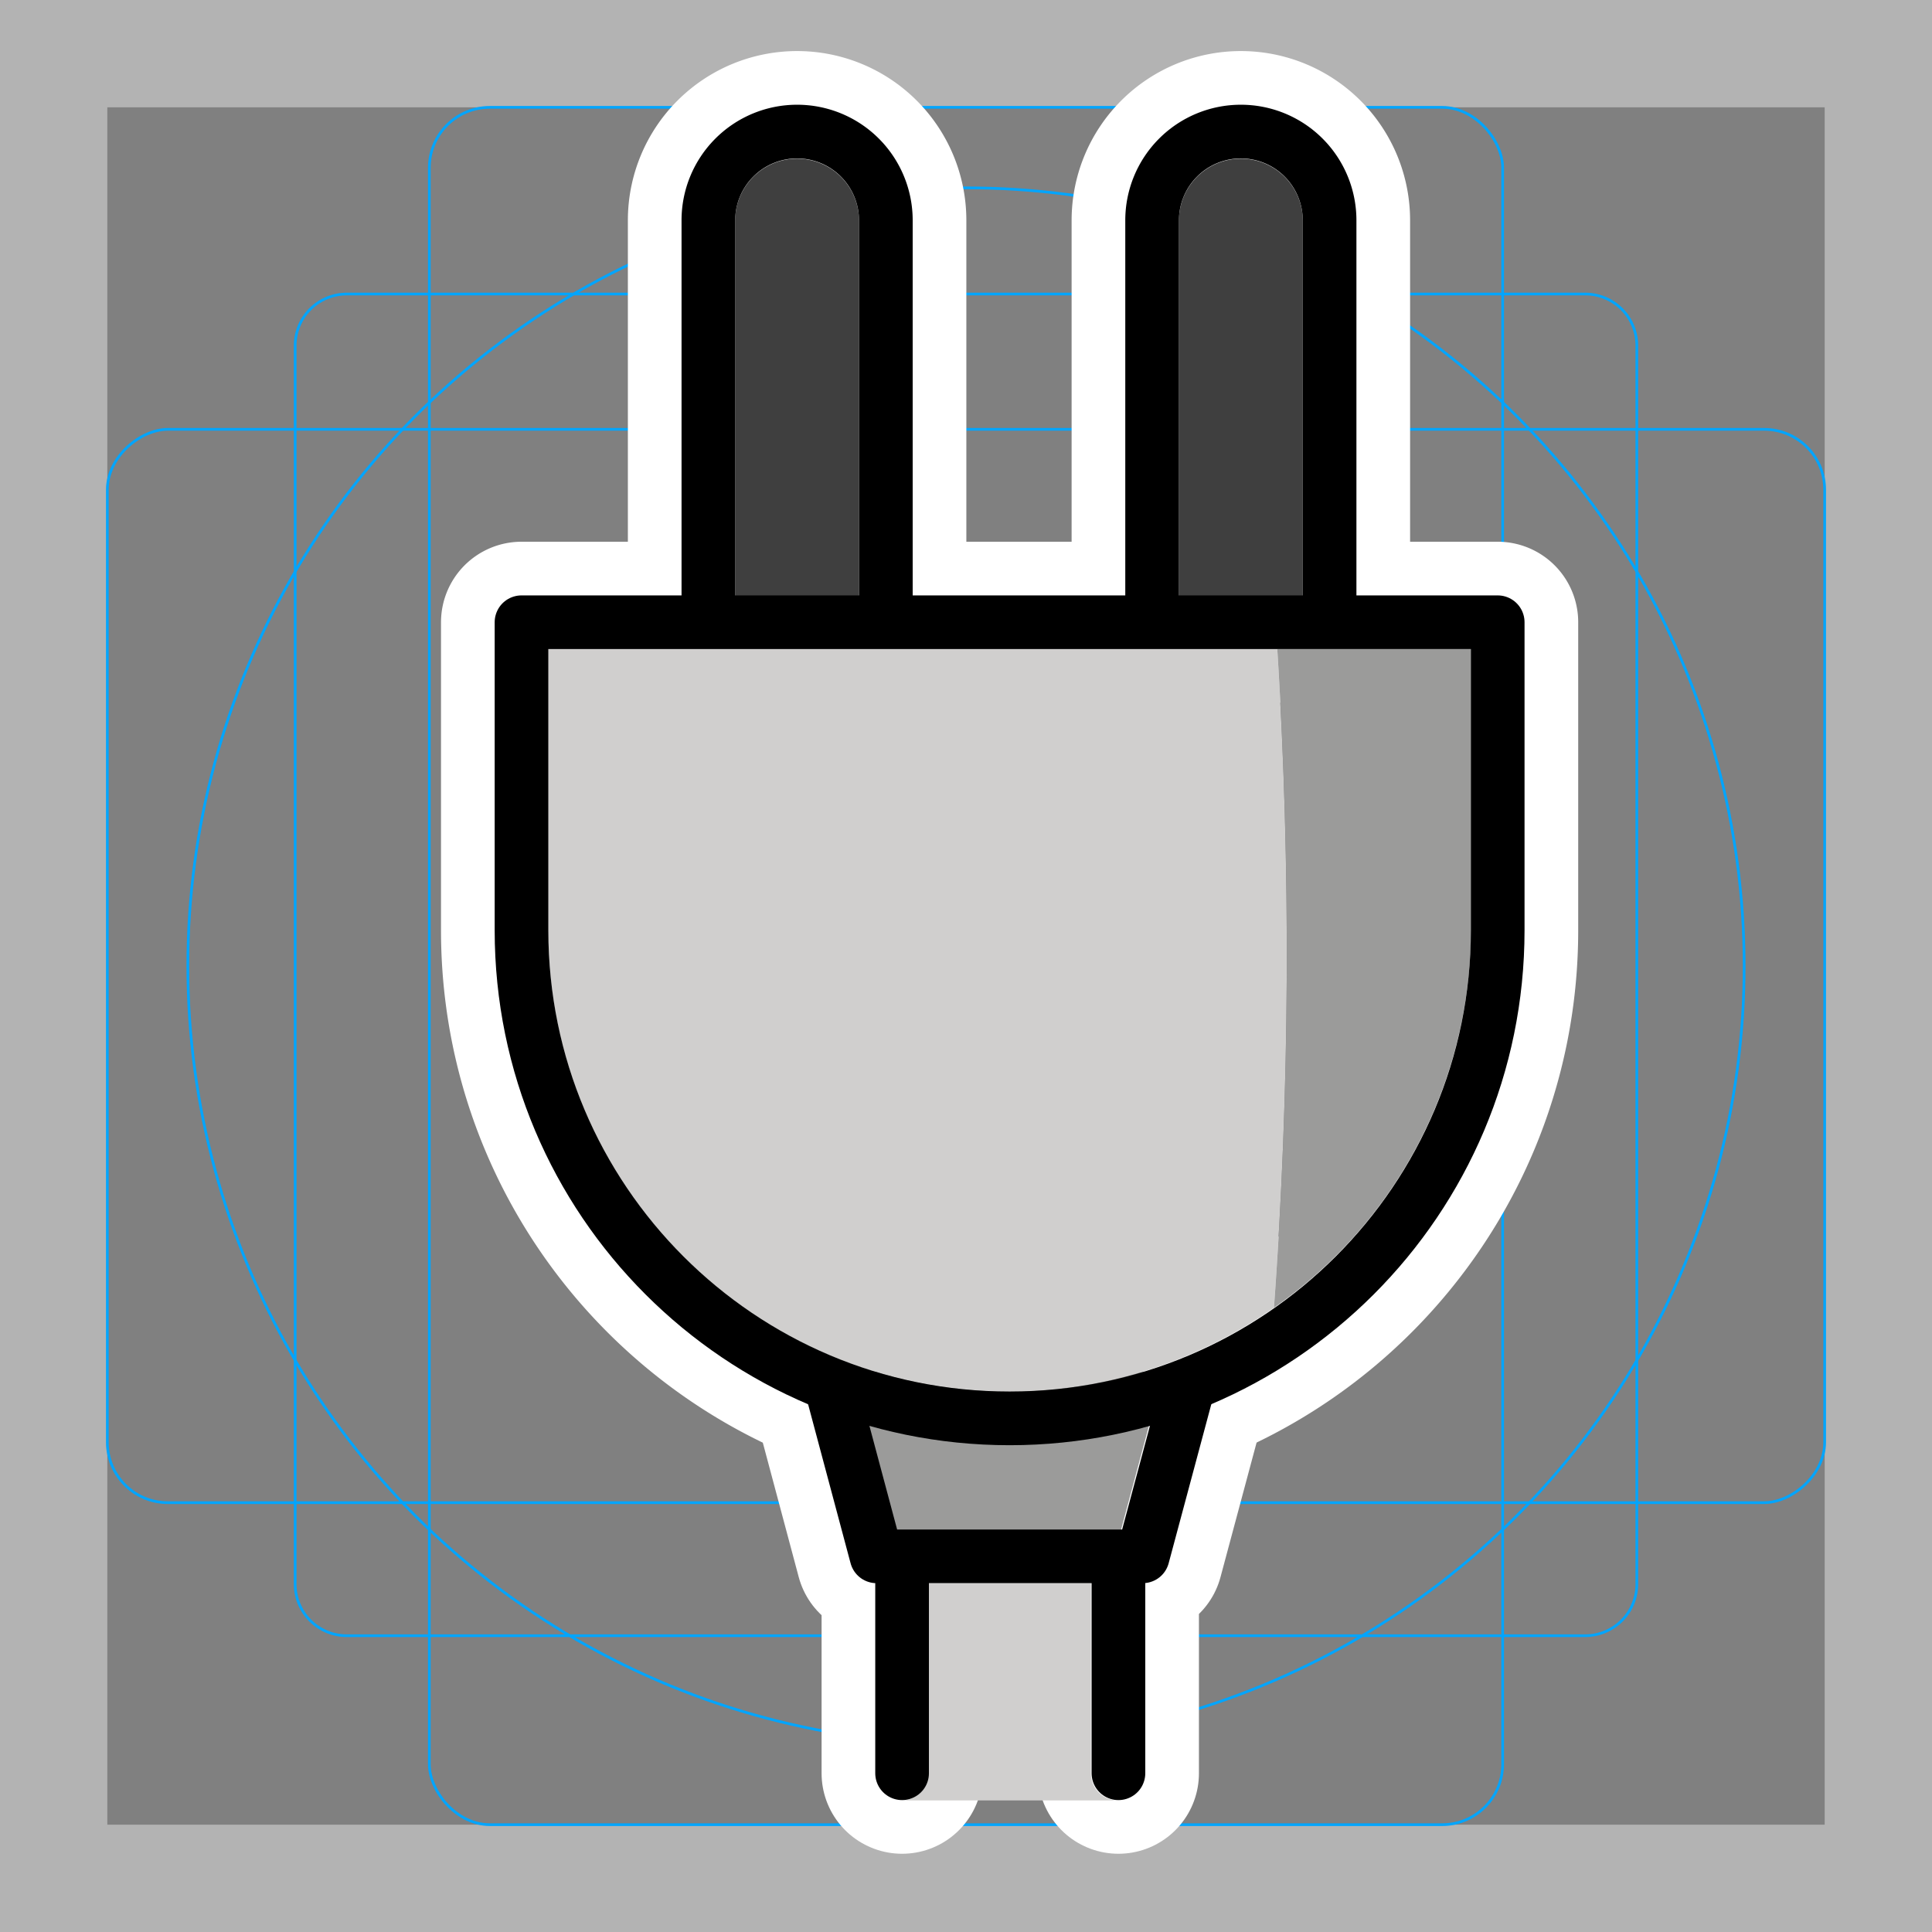 <svg viewBox="0 0 72 72" xmlns="http://www.w3.org/2000/svg"><rect x="0" y="0" width="72" height="72" fill="#808080" stroke="none"/><path fill="#b3b3b3" d="M68 4v64H4V4h64m4-4H0v72h72V0z"/><path fill="none" stroke="#00a5ff" stroke-miterlimit="10" stroke-width=".1" d="M12.923 10.958h46.154A1.923 1.923 0 0161 12.881v46.154a1.923 1.923 0 01-1.923 1.923H12.923A1.923 1.923 0 0111 59.035V12.881a1.923 1.923 0 011.923-1.923z"/><rect x="16" y="4" rx="2.254" width="40" height="64" fill="none" stroke="#00a5ff" stroke-miterlimit="10" stroke-width=".1"/><rect x="16" y="4" rx="2.254" width="40" height="64" transform="rotate(90 36 36)" fill="none" stroke="#00a5ff" stroke-miterlimit="10" stroke-width=".1"/><circle cx="36" cy="36" r="29" fill="none" stroke="#00a5ff" stroke-miterlimit="10" stroke-width=".1"/><g stroke-linecap="round" stroke-miterlimit="10" stroke-width="6" stroke="#fff" fill="none" stroke-linejoin="round"><path d="M33.013 23.093V8.21a3.307 3.307 0 00-3.307-3.307h0a3.307 3.307 0 00-3.307 3.307h0v14.883m23.151 0V8.21a3.307 3.307 0 00-3.307-3.307h0a3.307 3.307 0 00-3.307 3.307h0v14.883m-23.501.096v11.48c0 10.046 8.144 18.19 18.19 18.19s18.19-8.144 18.19-18.19v-11.48h-36.38z"/><path d="M31.011 51.81L32.665 58h9.921l1.654-6.166m-10.622 14.25V58h8.063v8.084"/></g><path fill="#9b9b9a" d="M30.644 51.106a1 1 0 011.224.708l1.455 5.45h8.387l1.455-5.427a1 1 0 011.225-.707"/><path fill="#3F3F3F" d="M33.013 24.105a1 1 0 01-1-1V8.22a2.307 2.307 0 10-4.615 0v14.883a1 1 0 01-1 1m23.152.002a1 1 0 01-1-1V8.22a2.307 2.307 0 00-4.614 0v14.883a1 1 0 01-1 1"/><path fill="#d0cfce" d="M47.601 24.189H20.435v10.48c-.013 9.48 7.663 17.177 17.144 17.189 3.543.005 7-1.087 9.898-3.124.593-8.17.634-16.37.124-24.546z"/><path fill="#9b9b9a" d="M47.601 24.189a182.29 182.29 0 01-.124 24.546 17.171 17.171 0 007.339-14.066V24.19h-7.215z"/><path fill="#d0cfce" d="M41.657 67.097a1 1 0 01-1-1v-7.083h-6.063v7.083a1 1 0 01-1 1"/><g fill="none" stroke="#000" stroke-linecap="round" stroke-width="2"><path stroke-miterlimit="10" d="M33.013 23.093V8.21a3.307 3.307 0 00-3.307-3.307h0a3.307 3.307 0 00-3.307 3.307h0v14.883m23.151 0V8.21a3.307 3.307 0 00-3.307-3.307h0a3.307 3.307 0 00-3.307 3.307h0v14.883"/><path stroke-linejoin="round" d="M19.435 23.189v11.48c0 10.046 8.144 18.19 18.19 18.19s18.19-8.144 18.19-18.19v-11.48h-36.38z"/><path stroke-linejoin="round" d="M31.011 51.81L32.665 58h9.921l1.654-6.166m-10.622 14.25V58h8.063v8.084"/></g></svg>